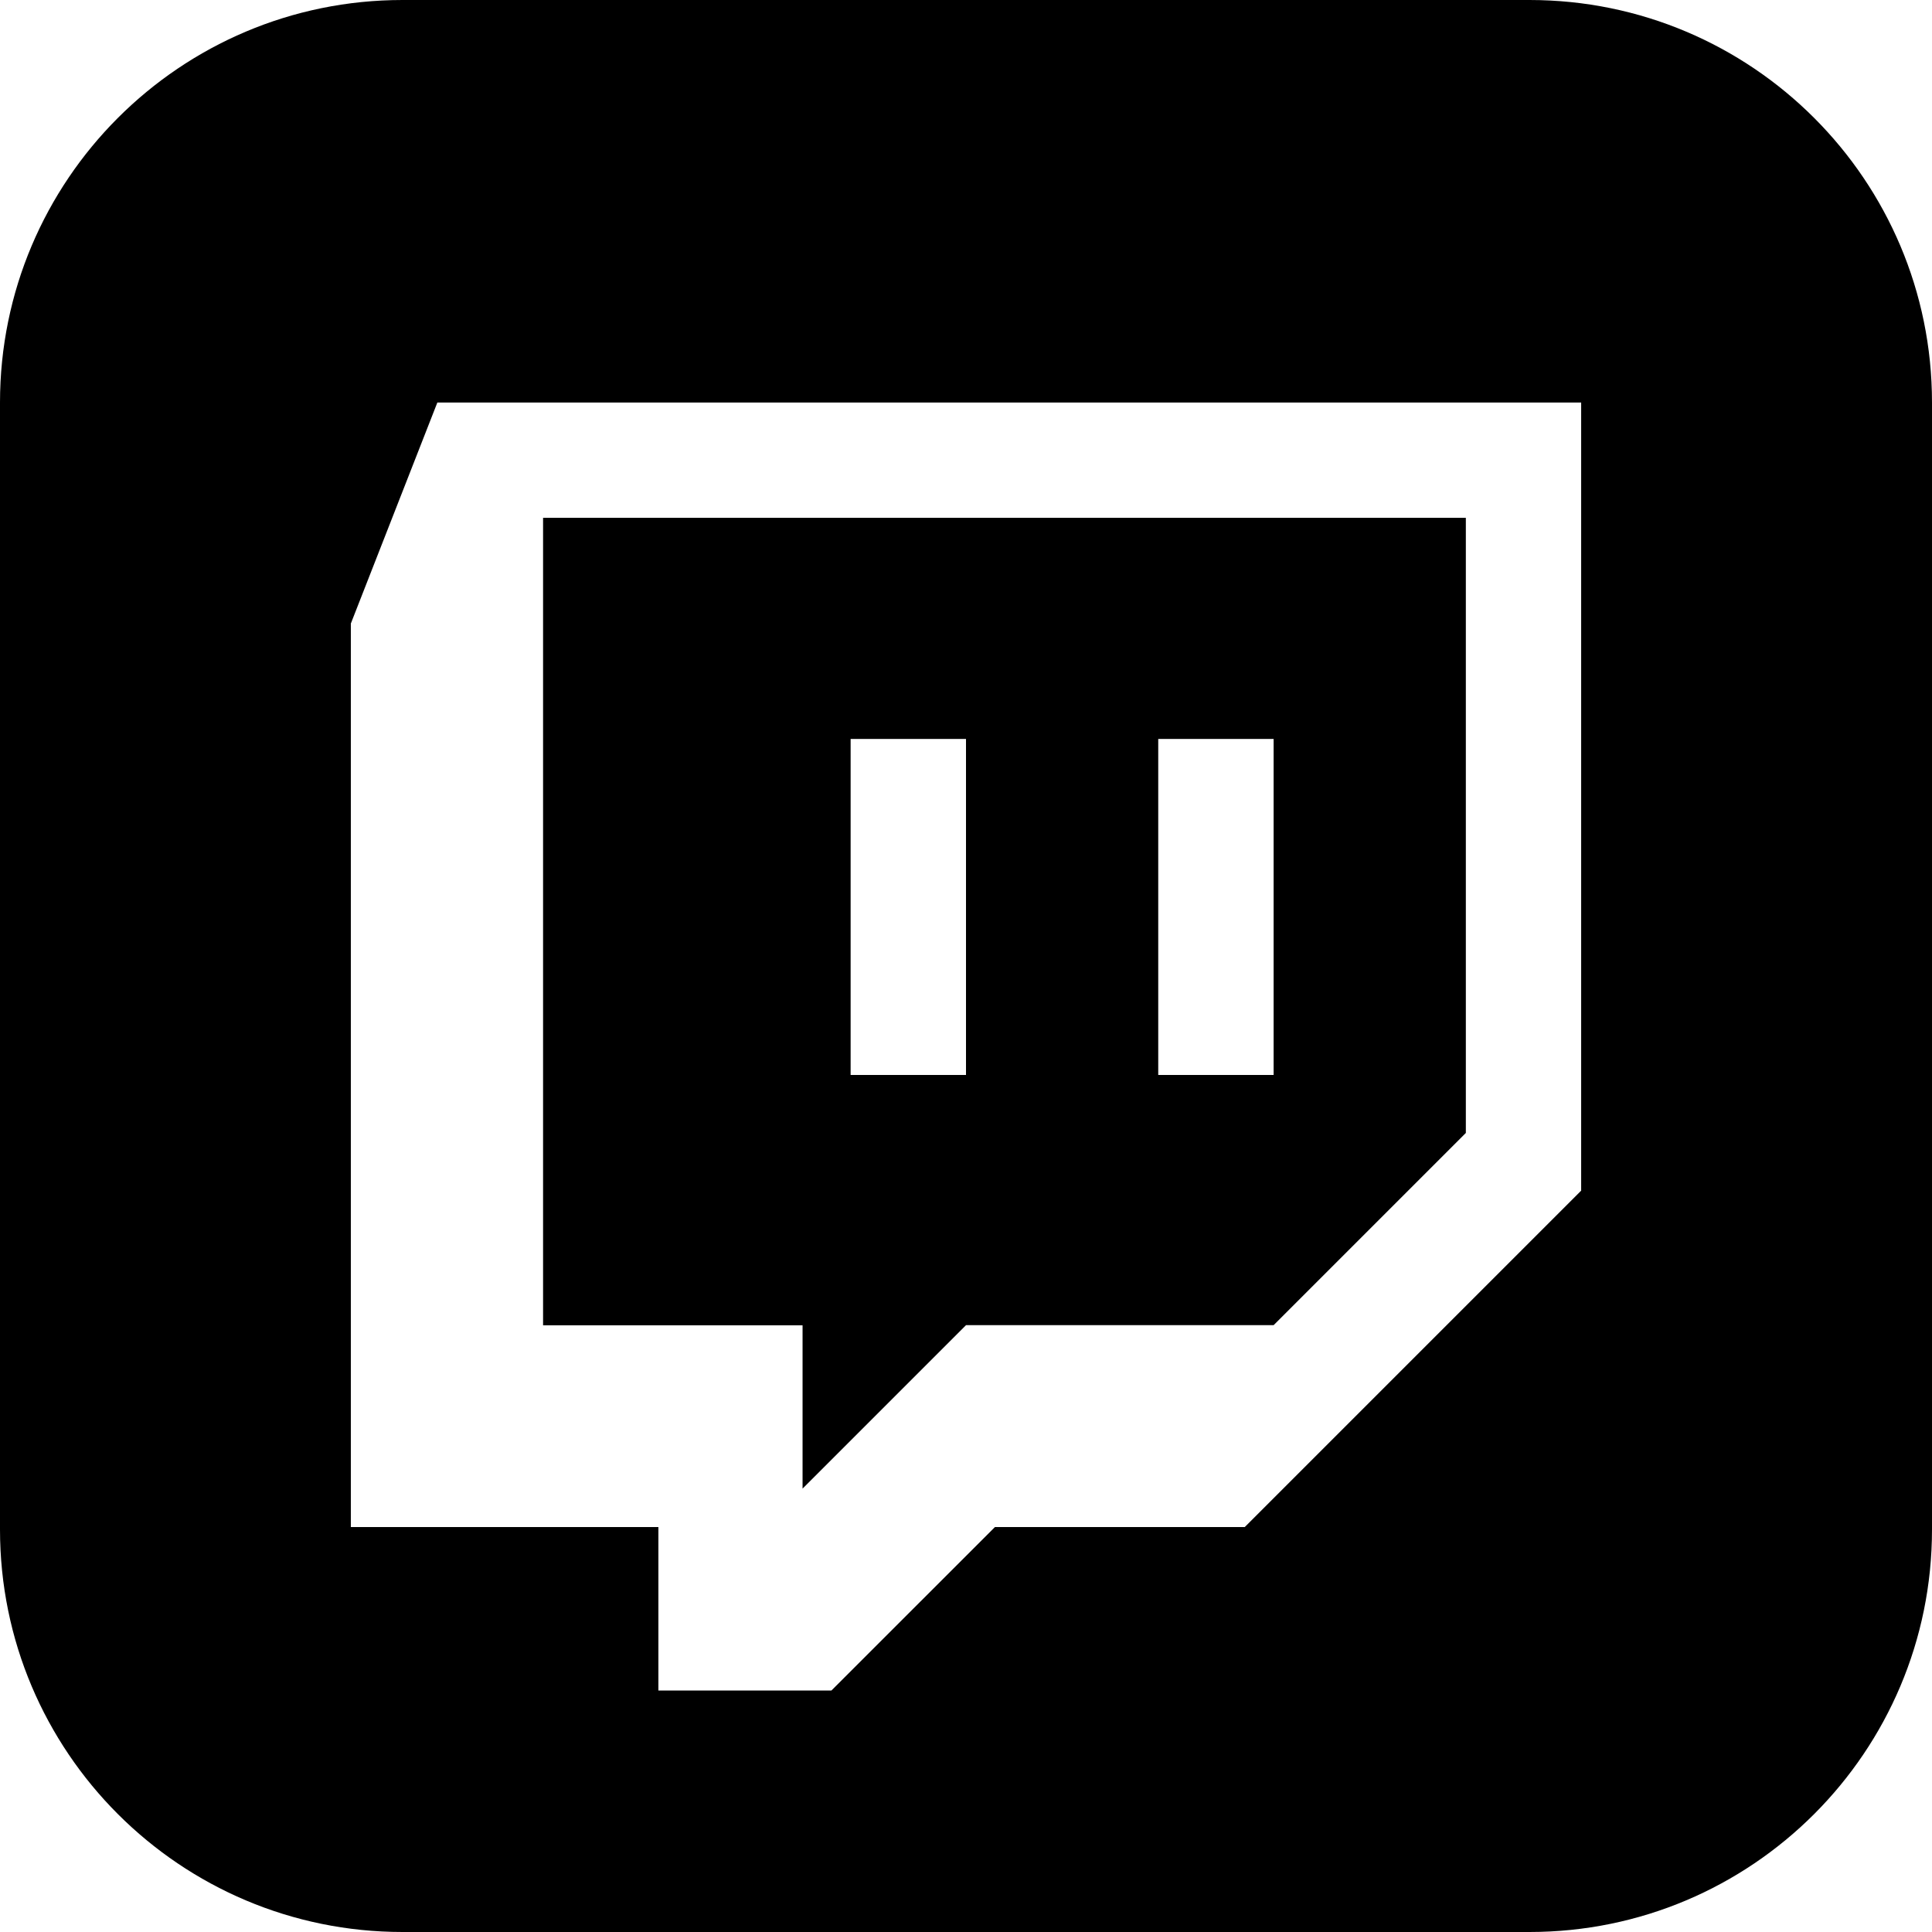 <svg width="32" height="32" viewBox="0 0 32 32" xmlns="http://www.w3.org/2000/svg">
  <path
    fill-rule="evenodd"
    clip-rule="evenodd"
    d="M25.333 0H6.667C2.985 0 0 2.985 0 6.667V25.333C0 29.015 2.985 32 6.667 32H25.333C29.016 32 32 29.015 32 25.333V6.667C32 2.985 29.016 0 25.333 0ZM13.293 24.656L16 21.949H21.095L24.279 18.765V8.577H8.995V21.951H13.293V24.656ZM19.184 12.239H21.095V17.805H19.184V12.239ZM16 12.239H14.089V17.805H16V12.239ZM20.617 25.293L26.189 19.721V6.667H7.244L5.811 10.328V25.293H10.905V28H13.771L16.479 25.293H20.617Z"
  />
</svg>
